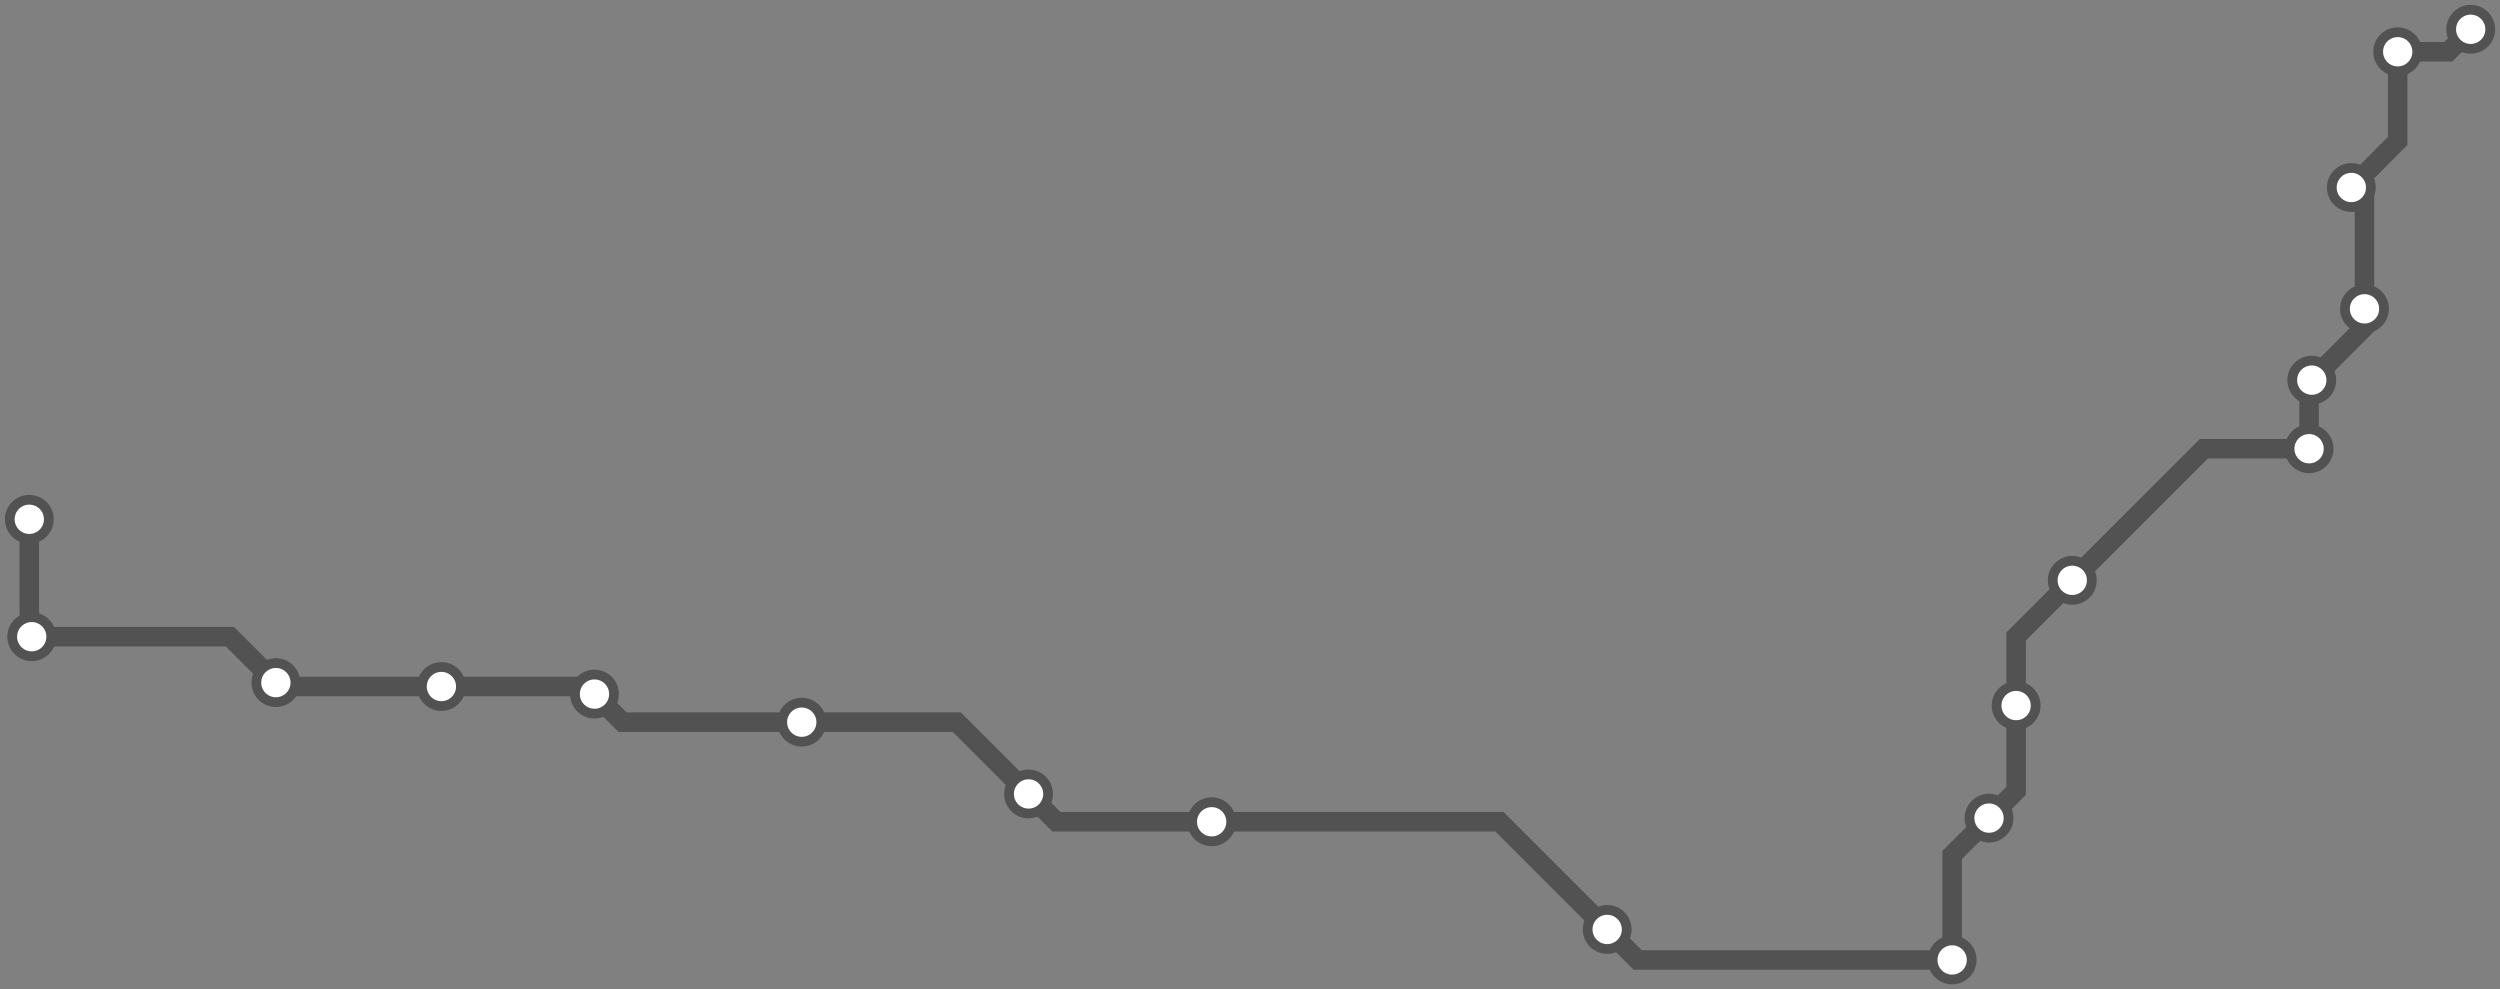 <svg width="1024.0" height="405.2" xmlns="http://www.w3.org/2000/svg">
<rect width="100%" height="100%" fill="#808080" stroke="none"/>
<path d="M1012.0 12.0 L1002.8 21.2 L982.1 21.2 L982.1 57.7 L963.1 76.8 L968.5 82.2 L968.5 126.5 L968.5 134.0 L946.9 155.7 L945.8 156.7 L945.8 183.8 L902.7 183.8 L848.8 237.7 L825.8 260.7 L825.8 289.0 L825.8 323.9 L814.7 335.1 L799.6 350.2 L799.6 393.2 L670.8 393.2 L658.3 380.7 L614.2 336.6 L496.3 336.6 L432.7 336.6 L421.3 325.2 L391.9 295.8 L328.4 295.8 L255.0 295.8 L243.5 284.3 L240.4 281.2 L180.8 281.2 L114.6 281.2 L113.0 279.6 L94.2 260.8 L13.0 260.8 L12.0 259.8 L12.0 212.7 " />
<circle cx="1012.0" cy="12.0" r="8" />
<circle cx="982.1" cy="21.2" r="8" />
<circle cx="963.1" cy="76.8" r="8" />
<circle cx="968.5" cy="126.5" r="8" />
<circle cx="946.9" cy="155.7" r="8" />
<circle cx="945.8" cy="183.8" r="8" />
<circle cx="848.8" cy="237.7" r="8" />
<circle cx="825.8" cy="289.0" r="8" />
<circle cx="814.7" cy="335.1" r="8" />
<circle cx="799.6" cy="393.2" r="8" />
<circle cx="658.3" cy="380.7" r="8" />
<circle cx="496.3" cy="336.6" r="8" />
<circle cx="421.3" cy="325.2" r="8" />
<circle cx="328.4" cy="295.8" r="8" />
<circle cx="243.5" cy="284.3" r="8" />
<circle cx="180.8" cy="281.2" r="8" />
<circle cx="113.0" cy="279.6" r="8" />
<circle cx="13.0" cy="260.8" r="8" />
<circle cx="12.0" cy="212.7" r="8" />
<style>
circle {
fill: white;
stroke: #525252;
stroke-width: 4;
}
path {
fill: none;
stroke: #525252;
stroke-width: 8;
}</style>
</svg>